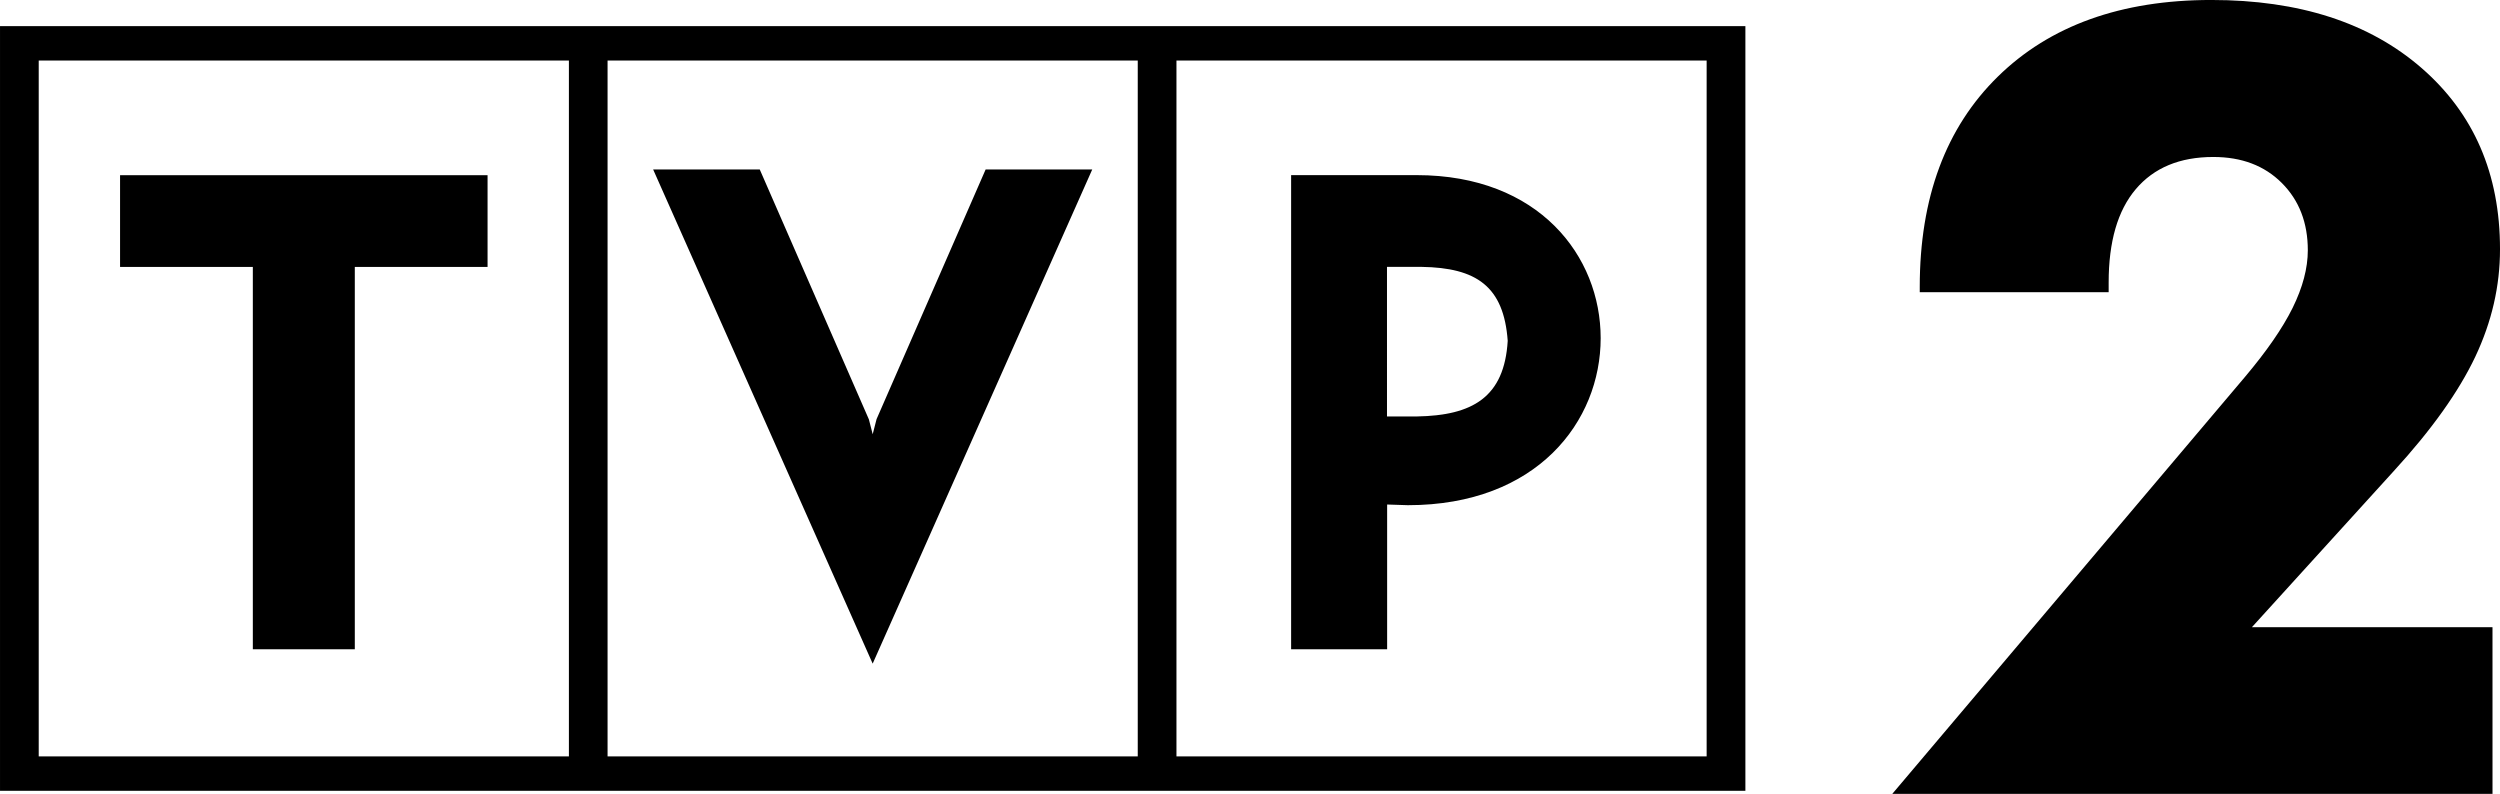 <svg width="166.64mm" height="52.917mm" version="1.1" viewBox="0 0 166.64 52.917" xmlns="http://www.w3.org/2000/svg">
 <path d="m40.498 4.035h35.34v46.383h-35.34zm37.92 0h35.34v46.383h-35.34zm7.643 7.637v31.606h6.4v-9.649l1.381 0.045c8.619 0 12.852-5.59 12.852-11.135-8.1e-4 -5.455-4.099-10.866-12.264-10.866zm6.39 6.117h2.305c3.656 0.056 5.481 1.293 5.742 4.931-0.226 3.775-2.365 4.976-6.047 5.039h-2zm-34.282 26.446-14.633-32.939h7.106l7.274 16.658 0.254 0.991 0.257-1.004 7.271-16.644h7.106zm-25.67-26.441v-6.115h-24.496v6.115h8.85v25.484h6.797v-25.484zm-29.918-13.758h35.34v46.383h-35.34zm-2.58-2.293h116.34v50.97l-116.34 2.6e-4zm166.14 51.175h-40.01l23.51-27.794c1.429-1.695 2.491-3.22 3.175-4.598 0.672-1.366 1.014-2.647 1.014-3.842 0-1.829-0.574-3.329-1.734-4.488-1.16-1.158-2.675-1.732-4.568-1.732-2.235 0-3.957 0.72-5.166 2.146-1.209 1.427-1.807 3.5-1.807 6.22v0.646h-12.592v-0.354c0-5.939 1.734-10.61 5.203-14.013 3.469-3.402 8.219-5.11 14.228-5.11 5.862 0 10.54 1.512 14.02 4.537 3.481 3.024 5.227 7.049 5.227 12.074 0 2.464-0.549 4.842-1.649 7.171-1.099 2.317-2.906 4.866-5.435 7.622l-9.453 10.403h16.036z" fill-rule="evenodd" stroke-width="1.859"/>
</svg>
